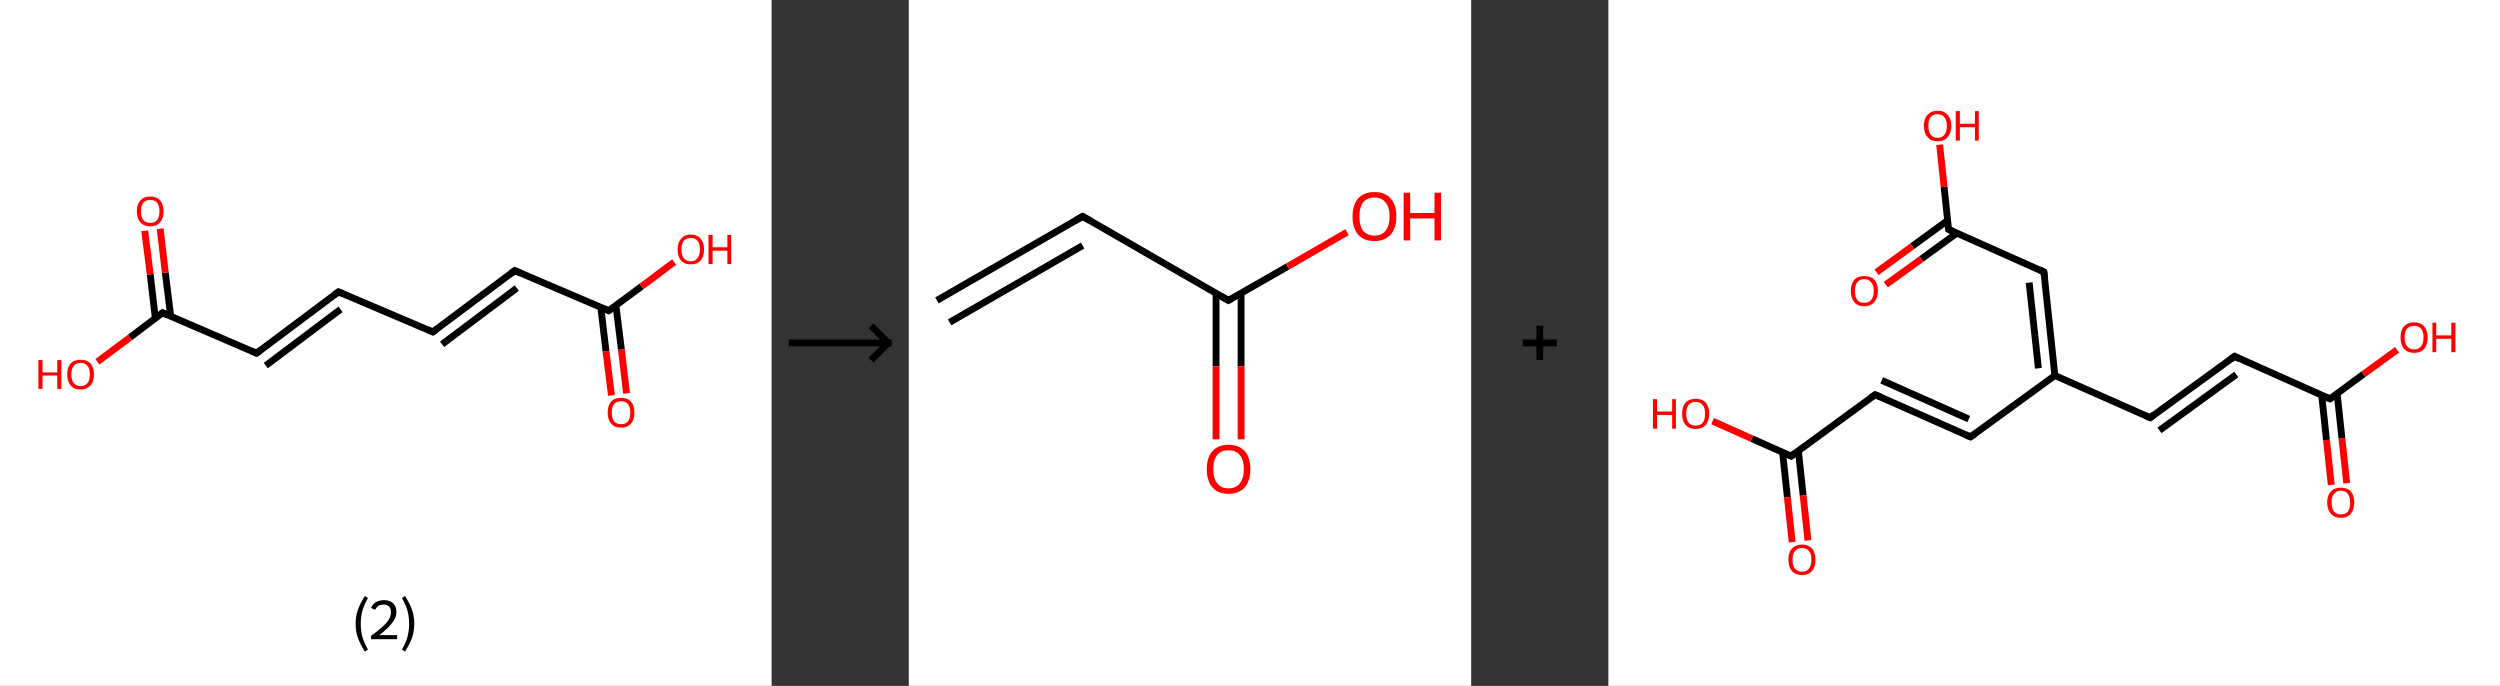 <?xml version='1.0' encoding='ASCII' standalone='yes'?>
<svg xmlns="http://www.w3.org/2000/svg" xmlns:xlink="http://www.w3.org/1999/xlink" version="1.1" width="729.0px" viewBox="0 0 729.0 200.0" height="200.0px">
  <rect x="0" y="0" width="729.0" height="200.0" fill="#333333" stroke="none"/>
  <g>
    <g transform="translate(0, 0) scale(1 1) "><!-- END OF HEADER -->
<rect style="opacity:1.0;fill:#FFFFFF;stroke:none" width="225.0" height="200.0" x="0.0" y="0.0"> </rect>
<path class="bond-0 atom-0 atom-1" d="M 178.3,115.3 L 176.7,102.4" style="fill:none;fill-rule:evenodd;stroke:#FF0000;stroke-width:2.0px;stroke-linecap:butt;stroke-linejoin:miter;stroke-opacity:1"/>
<path class="bond-0 atom-0 atom-1" d="M 176.7,102.4 L 175.2,89.6" style="fill:none;fill-rule:evenodd;stroke:#000000;stroke-width:2.0px;stroke-linecap:butt;stroke-linejoin:miter;stroke-opacity:1"/>
<path class="bond-0 atom-0 atom-1" d="M 182.7,114.7 L 181.2,101.9" style="fill:none;fill-rule:evenodd;stroke:#FF0000;stroke-width:2.0px;stroke-linecap:butt;stroke-linejoin:miter;stroke-opacity:1"/>
<path class="bond-0 atom-0 atom-1" d="M 181.2,101.9 L 179.6,89.1" style="fill:none;fill-rule:evenodd;stroke:#000000;stroke-width:2.0px;stroke-linecap:butt;stroke-linejoin:miter;stroke-opacity:1"/>
<path class="bond-1 atom-1 atom-2" d="M 177.5,90.6 L 187.1,83.5" style="fill:none;fill-rule:evenodd;stroke:#000000;stroke-width:2.0px;stroke-linecap:butt;stroke-linejoin:miter;stroke-opacity:1"/>
<path class="bond-1 atom-1 atom-2" d="M 187.1,83.5 L 196.6,76.4" style="fill:none;fill-rule:evenodd;stroke:#FF0000;stroke-width:2.0px;stroke-linecap:butt;stroke-linejoin:miter;stroke-opacity:1"/>
<path class="bond-2 atom-1 atom-3" d="M 177.5,90.6 L 150.1,78.9" style="fill:none;fill-rule:evenodd;stroke:#000000;stroke-width:2.0px;stroke-linecap:butt;stroke-linejoin:miter;stroke-opacity:1"/>
<path class="bond-3 atom-3 atom-4" d="M 150.1,78.9 L 126.2,96.8" style="fill:none;fill-rule:evenodd;stroke:#000000;stroke-width:2.0px;stroke-linecap:butt;stroke-linejoin:miter;stroke-opacity:1"/>
<path class="bond-3 atom-3 atom-4" d="M 150.7,84.0 L 128.9,100.4" style="fill:none;fill-rule:evenodd;stroke:#000000;stroke-width:2.0px;stroke-linecap:butt;stroke-linejoin:miter;stroke-opacity:1"/>
<path class="bond-4 atom-4 atom-5" d="M 126.2,96.8 L 98.7,85.1" style="fill:none;fill-rule:evenodd;stroke:#000000;stroke-width:2.0px;stroke-linecap:butt;stroke-linejoin:miter;stroke-opacity:1"/>
<path class="bond-5 atom-5 atom-6" d="M 98.7,85.1 L 74.8,103.0" style="fill:none;fill-rule:evenodd;stroke:#000000;stroke-width:2.0px;stroke-linecap:butt;stroke-linejoin:miter;stroke-opacity:1"/>
<path class="bond-5 atom-5 atom-6" d="M 99.3,90.2 L 77.5,106.6" style="fill:none;fill-rule:evenodd;stroke:#000000;stroke-width:2.0px;stroke-linecap:butt;stroke-linejoin:miter;stroke-opacity:1"/>
<path class="bond-6 atom-6 atom-7" d="M 74.8,103.0 L 47.4,91.2" style="fill:none;fill-rule:evenodd;stroke:#000000;stroke-width:2.0px;stroke-linecap:butt;stroke-linejoin:miter;stroke-opacity:1"/>
<path class="bond-7 atom-7 atom-8" d="M 49.8,92.3 L 48.2,79.5" style="fill:none;fill-rule:evenodd;stroke:#000000;stroke-width:2.0px;stroke-linecap:butt;stroke-linejoin:miter;stroke-opacity:1"/>
<path class="bond-7 atom-7 atom-8" d="M 48.2,79.5 L 46.7,66.7" style="fill:none;fill-rule:evenodd;stroke:#FF0000;stroke-width:2.0px;stroke-linecap:butt;stroke-linejoin:miter;stroke-opacity:1"/>
<path class="bond-7 atom-7 atom-8" d="M 45.3,92.8 L 43.8,80.0" style="fill:none;fill-rule:evenodd;stroke:#000000;stroke-width:2.0px;stroke-linecap:butt;stroke-linejoin:miter;stroke-opacity:1"/>
<path class="bond-7 atom-7 atom-8" d="M 43.8,80.0 L 42.2,67.3" style="fill:none;fill-rule:evenodd;stroke:#FF0000;stroke-width:2.0px;stroke-linecap:butt;stroke-linejoin:miter;stroke-opacity:1"/>
<path class="bond-8 atom-7 atom-9" d="M 47.4,91.2 L 37.9,98.4" style="fill:none;fill-rule:evenodd;stroke:#000000;stroke-width:2.0px;stroke-linecap:butt;stroke-linejoin:miter;stroke-opacity:1"/>
<path class="bond-8 atom-7 atom-9" d="M 37.9,98.4 L 28.4,105.5" style="fill:none;fill-rule:evenodd;stroke:#FF0000;stroke-width:2.0px;stroke-linecap:butt;stroke-linejoin:miter;stroke-opacity:1"/>
<path d="M 178.0,90.3 L 177.5,90.6 L 176.2,90.0" style="fill:none;stroke:#000000;stroke-width:2.0px;stroke-linecap:butt;stroke-linejoin:miter;stroke-opacity:1;"/>
<path d="M 151.5,79.5 L 150.1,78.9 L 148.9,79.8" style="fill:none;stroke:#000000;stroke-width:2.0px;stroke-linecap:butt;stroke-linejoin:miter;stroke-opacity:1;"/>
<path d="M 127.4,95.9 L 126.2,96.8 L 124.8,96.2" style="fill:none;stroke:#000000;stroke-width:2.0px;stroke-linecap:butt;stroke-linejoin:miter;stroke-opacity:1;"/>
<path d="M 100.1,85.7 L 98.7,85.1 L 97.5,86.0" style="fill:none;stroke:#000000;stroke-width:2.0px;stroke-linecap:butt;stroke-linejoin:miter;stroke-opacity:1;"/>
<path d="M 76.0,102.1 L 74.8,103.0 L 73.5,102.4" style="fill:none;stroke:#000000;stroke-width:2.0px;stroke-linecap:butt;stroke-linejoin:miter;stroke-opacity:1;"/>
<path d="M 48.7,91.8 L 47.4,91.2 L 46.9,91.6" style="fill:none;stroke:#000000;stroke-width:2.0px;stroke-linecap:butt;stroke-linejoin:miter;stroke-opacity:1;"/>
<path class="atom-0" d="M 177.2 120.3 Q 177.2 118.3, 178.2 117.1 Q 179.2 116.0, 181.1 116.0 Q 183.0 116.0, 184.0 117.1 Q 185.0 118.3, 185.0 120.3 Q 185.0 122.4, 184.0 123.5 Q 183.0 124.7, 181.1 124.7 Q 179.2 124.7, 178.2 123.5 Q 177.2 122.4, 177.2 120.3 M 181.1 123.7 Q 182.4 123.7, 183.1 122.9 Q 183.8 122.0, 183.8 120.3 Q 183.8 118.6, 183.1 117.8 Q 182.4 117.0, 181.1 117.0 Q 179.8 117.0, 179.1 117.8 Q 178.4 118.6, 178.4 120.3 Q 178.4 122.0, 179.1 122.9 Q 179.8 123.7, 181.1 123.7 " fill="#FF0000"/>
<path class="atom-2" d="M 197.6 72.7 Q 197.6 70.7, 198.6 69.6 Q 199.6 68.4, 201.4 68.4 Q 203.3 68.4, 204.3 69.6 Q 205.3 70.7, 205.3 72.7 Q 205.3 74.8, 204.3 76.0 Q 203.3 77.1, 201.4 77.1 Q 199.6 77.1, 198.6 76.0 Q 197.6 74.8, 197.6 72.7 M 201.4 76.2 Q 202.7 76.2, 203.4 75.3 Q 204.1 74.4, 204.1 72.7 Q 204.1 71.1, 203.4 70.2 Q 202.7 69.4, 201.4 69.4 Q 200.1 69.4, 199.4 70.2 Q 198.7 71.1, 198.7 72.7 Q 198.7 74.4, 199.4 75.3 Q 200.1 76.2, 201.4 76.2 " fill="#FF0000"/>
<path class="atom-2" d="M 206.6 68.5 L 207.8 68.5 L 207.8 72.1 L 212.1 72.1 L 212.1 68.5 L 213.2 68.5 L 213.2 77.0 L 212.1 77.0 L 212.1 73.1 L 207.8 73.1 L 207.8 77.0 L 206.6 77.0 L 206.6 68.5 " fill="#FF0000"/>
<path class="atom-8" d="M 39.9 61.6 Q 39.9 59.6, 40.9 58.5 Q 41.9 57.3, 43.8 57.3 Q 45.7 57.3, 46.7 58.5 Q 47.7 59.6, 47.7 61.6 Q 47.7 63.7, 46.7 64.8 Q 45.7 66.0, 43.8 66.0 Q 41.9 66.0, 40.9 64.8 Q 39.9 63.7, 39.9 61.6 M 43.8 65.0 Q 45.1 65.0, 45.8 64.2 Q 46.5 63.3, 46.5 61.6 Q 46.5 60.0, 45.8 59.1 Q 45.1 58.3, 43.8 58.3 Q 42.5 58.3, 41.8 59.1 Q 41.1 59.9, 41.1 61.6 Q 41.1 63.3, 41.8 64.2 Q 42.5 65.0, 43.8 65.0 " fill="#FF0000"/>
<path class="atom-9" d="M 11.2 105.0 L 12.4 105.0 L 12.4 108.6 L 16.7 108.6 L 16.7 105.0 L 17.9 105.0 L 17.9 113.4 L 16.7 113.4 L 16.7 109.5 L 12.4 109.5 L 12.4 113.4 L 11.2 113.4 L 11.2 105.0 " fill="#FF0000"/>
<path class="atom-9" d="M 19.6 109.2 Q 19.6 107.1, 20.6 106.0 Q 21.6 104.9, 23.5 104.9 Q 25.4 104.9, 26.4 106.0 Q 27.4 107.1, 27.4 109.2 Q 27.4 111.2, 26.4 112.4 Q 25.3 113.6, 23.5 113.6 Q 21.6 113.6, 20.6 112.4 Q 19.6 111.2, 19.6 109.2 M 23.5 112.6 Q 24.8 112.6, 25.5 111.7 Q 26.2 110.9, 26.2 109.2 Q 26.2 107.5, 25.5 106.7 Q 24.8 105.8, 23.5 105.8 Q 22.2 105.8, 21.5 106.7 Q 20.8 107.5, 20.8 109.2 Q 20.8 110.9, 21.5 111.7 Q 22.2 112.6, 23.5 112.6 " fill="#FF0000"/>
<path class="legend" d="M 103.7 181.9 Q 103.7 179.6, 104.4 177.7 Q 105.1 175.8, 106.4 173.8 L 107.3 174.4 Q 106.2 176.3, 105.7 178.0 Q 105.2 179.7, 105.2 181.9 Q 105.2 184.0, 105.7 185.8 Q 106.2 187.5, 107.3 189.4 L 106.4 190.0 Q 105.1 188.0, 104.4 186.1 Q 103.7 184.2, 103.7 181.9 " fill="#000000"/>
<path class="legend" d="M 108.2 177.3 Q 108.6 176.2, 109.6 175.6 Q 110.6 175.0, 112.0 175.0 Q 113.7 175.0, 114.6 175.9 Q 115.6 176.8, 115.6 178.5 Q 115.6 180.2, 114.3 181.7 Q 113.1 183.3, 110.6 185.2 L 115.8 185.2 L 115.8 186.4 L 108.2 186.4 L 108.2 185.4 Q 110.3 183.9, 111.5 182.8 Q 112.8 181.6, 113.4 180.6 Q 114.0 179.6, 114.0 178.6 Q 114.0 177.5, 113.5 176.9 Q 112.9 176.3, 112.0 176.3 Q 111.0 176.3, 110.4 176.6 Q 109.8 177.0, 109.4 177.8 L 108.2 177.3 " fill="#000000"/>
<path class="legend" d="M 120.8 181.9 Q 120.8 184.2, 120.1 186.1 Q 119.4 188.0, 118.1 190.0 L 117.2 189.4 Q 118.3 187.5, 118.8 185.8 Q 119.3 184.0, 119.3 181.9 Q 119.3 179.7, 118.8 178.0 Q 118.3 176.3, 117.2 174.4 L 118.1 173.8 Q 119.4 175.8, 120.1 177.7 Q 120.8 179.6, 120.8 181.9 " fill="#000000"/>
</g>
    <g transform="translate(225.0, 0) scale(1 1) "><line x1="5" y1="100" x2="35" y2="100" style="stroke:rgb(0,0,0);stroke-width:2"/>
  <line x1="34" y1="100" x2="29" y2="95" style="stroke:rgb(0,0,0);stroke-width:2"/>
  <line x1="34" y1="100" x2="29" y2="105" style="stroke:rgb(0,0,0);stroke-width:2"/>
</g>
    <g transform="translate(265.0, 0) scale(1 1) "><!-- END OF HEADER -->
<rect style="opacity:1.0;fill:#FFFFFF;stroke:none" width="164.0" height="200.0" x="0.0" y="0.0"> </rect>
<path class="bond-0 atom-0 atom-1" d="M 8.2,87.6 L 50.7,63.1" style="fill:none;fill-rule:evenodd;stroke:#000000;stroke-width:2.0px;stroke-linecap:butt;stroke-linejoin:miter;stroke-opacity:1"/>
<path class="bond-0 atom-0 atom-1" d="M 11.9,94.0 L 50.7,71.6" style="fill:none;fill-rule:evenodd;stroke:#000000;stroke-width:2.0px;stroke-linecap:butt;stroke-linejoin:miter;stroke-opacity:1"/>
<path class="bond-1 atom-1 atom-2" d="M 50.7,63.1 L 93.2,87.6" style="fill:none;fill-rule:evenodd;stroke:#000000;stroke-width:2.0px;stroke-linecap:butt;stroke-linejoin:miter;stroke-opacity:1"/>
<path class="bond-2 atom-2 atom-3" d="M 89.6,85.5 L 89.6,106.8" style="fill:none;fill-rule:evenodd;stroke:#000000;stroke-width:2.0px;stroke-linecap:butt;stroke-linejoin:miter;stroke-opacity:1"/>
<path class="bond-2 atom-2 atom-3" d="M 89.6,106.8 L 89.6,128.1" style="fill:none;fill-rule:evenodd;stroke:#FF0000;stroke-width:2.0px;stroke-linecap:butt;stroke-linejoin:miter;stroke-opacity:1"/>
<path class="bond-2 atom-2 atom-3" d="M 96.9,85.5 L 96.9,106.8" style="fill:none;fill-rule:evenodd;stroke:#000000;stroke-width:2.0px;stroke-linecap:butt;stroke-linejoin:miter;stroke-opacity:1"/>
<path class="bond-2 atom-2 atom-3" d="M 96.9,106.8 L 96.9,128.1" style="fill:none;fill-rule:evenodd;stroke:#FF0000;stroke-width:2.0px;stroke-linecap:butt;stroke-linejoin:miter;stroke-opacity:1"/>
<path class="bond-3 atom-2 atom-4" d="M 93.2,87.6 L 110.5,77.7" style="fill:none;fill-rule:evenodd;stroke:#000000;stroke-width:2.0px;stroke-linecap:butt;stroke-linejoin:miter;stroke-opacity:1"/>
<path class="bond-3 atom-2 atom-4" d="M 110.5,77.7 L 127.8,67.7" style="fill:none;fill-rule:evenodd;stroke:#FF0000;stroke-width:2.0px;stroke-linecap:butt;stroke-linejoin:miter;stroke-opacity:1"/>
<path d="M 48.6,64.3 L 50.7,63.1 L 52.8,64.3" style="fill:none;stroke:#000000;stroke-width:2.0px;stroke-linecap:butt;stroke-linejoin:miter;stroke-opacity:1;"/>
<path d="M 91.1,86.4 L 93.2,87.6 L 94.1,87.1" style="fill:none;stroke:#000000;stroke-width:2.0px;stroke-linecap:butt;stroke-linejoin:miter;stroke-opacity:1;"/>
<path class="atom-3" d="M 86.9 136.8 Q 86.9 133.4, 88.5 131.6 Q 90.2 129.7, 93.2 129.7 Q 96.3 129.7, 98.0 131.6 Q 99.6 133.4, 99.6 136.8 Q 99.6 140.1, 98.0 142.1 Q 96.3 144.0, 93.2 144.0 Q 90.2 144.0, 88.5 142.1 Q 86.9 140.2, 86.9 136.8 M 93.2 142.4 Q 95.4 142.4, 96.5 141.0 Q 97.7 139.5, 97.7 136.8 Q 97.7 134.0, 96.5 132.7 Q 95.4 131.3, 93.2 131.3 Q 91.1 131.3, 90.0 132.6 Q 88.8 134.0, 88.8 136.8 Q 88.8 139.6, 90.0 141.0 Q 91.1 142.4, 93.2 142.4 " fill="#FF0000"/>
<path class="atom-4" d="M 129.4 63.1 Q 129.4 59.8, 131.0 57.9 Q 132.7 56.0, 135.8 56.0 Q 138.9 56.0, 140.5 57.9 Q 142.2 59.8, 142.2 63.1 Q 142.2 66.5, 140.5 68.4 Q 138.8 70.3, 135.8 70.3 Q 132.7 70.3, 131.0 68.4 Q 129.4 66.5, 129.4 63.1 M 135.8 68.7 Q 137.9 68.7, 139.0 67.3 Q 140.2 65.9, 140.2 63.1 Q 140.2 60.4, 139.0 59.0 Q 137.9 57.6, 135.8 57.6 Q 133.7 57.6, 132.5 59.0 Q 131.4 60.4, 131.4 63.1 Q 131.4 65.9, 132.5 67.3 Q 133.7 68.7, 135.8 68.7 " fill="#FF0000"/>
<path class="atom-4" d="M 144.3 56.2 L 146.2 56.2 L 146.2 62.1 L 153.3 62.1 L 153.3 56.2 L 155.2 56.2 L 155.2 70.1 L 153.3 70.1 L 153.3 63.7 L 146.2 63.7 L 146.2 70.1 L 144.3 70.1 L 144.3 56.2 " fill="#FF0000"/>
</g>
    <g transform="translate(429.0, 0) scale(1 1) "><line x1="15" y1="100" x2="25" y2="100" style="stroke:rgb(0,0,0);stroke-width:2"/>
  <line x1="20" y1="95" x2="20" y2="105" style="stroke:rgb(0,0,0);stroke-width:2"/>
</g>
    <g transform="translate(469.0, 0) scale(1 1) "><!-- END OF HEADER -->
<rect style="opacity:1.0;fill:#FFFFFF;stroke:none" width="260.0" height="200.0" x="0.0" y="0.0"> </rect>
<path class="bond-0 atom-0 atom-1" d="M 210.8,141.4 L 209.4,128.3" style="fill:none;fill-rule:evenodd;stroke:#FF0000;stroke-width:2.0px;stroke-linecap:butt;stroke-linejoin:miter;stroke-opacity:1"/>
<path class="bond-0 atom-0 atom-1" d="M 209.4,128.3 L 208.0,115.2" style="fill:none;fill-rule:evenodd;stroke:#000000;stroke-width:2.0px;stroke-linecap:butt;stroke-linejoin:miter;stroke-opacity:1"/>
<path class="bond-0 atom-0 atom-1" d="M 215.3,140.9 L 213.9,127.8" style="fill:none;fill-rule:evenodd;stroke:#FF0000;stroke-width:2.0px;stroke-linecap:butt;stroke-linejoin:miter;stroke-opacity:1"/>
<path class="bond-0 atom-0 atom-1" d="M 213.9,127.8 L 212.5,114.7" style="fill:none;fill-rule:evenodd;stroke:#000000;stroke-width:2.0px;stroke-linecap:butt;stroke-linejoin:miter;stroke-opacity:1"/>
<path class="bond-1 atom-1 atom-2" d="M 210.4,116.3 L 220.2,109.1" style="fill:none;fill-rule:evenodd;stroke:#000000;stroke-width:2.0px;stroke-linecap:butt;stroke-linejoin:miter;stroke-opacity:1"/>
<path class="bond-1 atom-1 atom-2" d="M 220.2,109.1 L 230.0,102.0" style="fill:none;fill-rule:evenodd;stroke:#FF0000;stroke-width:2.0px;stroke-linecap:butt;stroke-linejoin:miter;stroke-opacity:1"/>
<path class="bond-2 atom-1 atom-3" d="M 210.4,116.3 L 182.6,103.9" style="fill:none;fill-rule:evenodd;stroke:#000000;stroke-width:2.0px;stroke-linecap:butt;stroke-linejoin:miter;stroke-opacity:1"/>
<path class="bond-3 atom-3 atom-4" d="M 182.6,103.9 L 158.0,121.8" style="fill:none;fill-rule:evenodd;stroke:#000000;stroke-width:2.0px;stroke-linecap:butt;stroke-linejoin:miter;stroke-opacity:1"/>
<path class="bond-3 atom-3 atom-4" d="M 183.1,109.2 L 160.7,125.5" style="fill:none;fill-rule:evenodd;stroke:#000000;stroke-width:2.0px;stroke-linecap:butt;stroke-linejoin:miter;stroke-opacity:1"/>
<path class="bond-4 atom-4 atom-5" d="M 158.0,121.8 L 130.2,109.5" style="fill:none;fill-rule:evenodd;stroke:#000000;stroke-width:2.0px;stroke-linecap:butt;stroke-linejoin:miter;stroke-opacity:1"/>
<path class="bond-5 atom-5 atom-6" d="M 130.2,109.5 L 105.6,127.4" style="fill:none;fill-rule:evenodd;stroke:#000000;stroke-width:2.0px;stroke-linecap:butt;stroke-linejoin:miter;stroke-opacity:1"/>
<path class="bond-6 atom-6 atom-7" d="M 105.6,127.4 L 77.8,115.1" style="fill:none;fill-rule:evenodd;stroke:#000000;stroke-width:2.0px;stroke-linecap:butt;stroke-linejoin:miter;stroke-opacity:1"/>
<path class="bond-6 atom-6 atom-7" d="M 105.1,122.2 L 79.7,110.9" style="fill:none;fill-rule:evenodd;stroke:#000000;stroke-width:2.0px;stroke-linecap:butt;stroke-linejoin:miter;stroke-opacity:1"/>
<path class="bond-7 atom-7 atom-8" d="M 77.8,115.1 L 53.3,133.0" style="fill:none;fill-rule:evenodd;stroke:#000000;stroke-width:2.0px;stroke-linecap:butt;stroke-linejoin:miter;stroke-opacity:1"/>
<path class="bond-8 atom-8 atom-9" d="M 50.8,131.9 L 52.2,145.0" style="fill:none;fill-rule:evenodd;stroke:#000000;stroke-width:2.0px;stroke-linecap:butt;stroke-linejoin:miter;stroke-opacity:1"/>
<path class="bond-8 atom-8 atom-9" d="M 52.2,145.0 L 53.6,158.1" style="fill:none;fill-rule:evenodd;stroke:#FF0000;stroke-width:2.0px;stroke-linecap:butt;stroke-linejoin:miter;stroke-opacity:1"/>
<path class="bond-8 atom-8 atom-9" d="M 55.4,131.4 L 56.8,144.5" style="fill:none;fill-rule:evenodd;stroke:#000000;stroke-width:2.0px;stroke-linecap:butt;stroke-linejoin:miter;stroke-opacity:1"/>
<path class="bond-8 atom-8 atom-9" d="M 56.8,144.5 L 58.2,157.6" style="fill:none;fill-rule:evenodd;stroke:#FF0000;stroke-width:2.0px;stroke-linecap:butt;stroke-linejoin:miter;stroke-opacity:1"/>
<path class="bond-9 atom-8 atom-10" d="M 53.3,133.0 L 41.8,127.9" style="fill:none;fill-rule:evenodd;stroke:#000000;stroke-width:2.0px;stroke-linecap:butt;stroke-linejoin:miter;stroke-opacity:1"/>
<path class="bond-9 atom-8 atom-10" d="M 41.8,127.9 L 30.4,122.8" style="fill:none;fill-rule:evenodd;stroke:#FF0000;stroke-width:2.0px;stroke-linecap:butt;stroke-linejoin:miter;stroke-opacity:1"/>
<path class="bond-10 atom-5 atom-11" d="M 130.2,109.5 L 127.0,79.3" style="fill:none;fill-rule:evenodd;stroke:#000000;stroke-width:2.0px;stroke-linecap:butt;stroke-linejoin:miter;stroke-opacity:1"/>
<path class="bond-10 atom-5 atom-11" d="M 125.4,107.4 L 122.7,82.4" style="fill:none;fill-rule:evenodd;stroke:#000000;stroke-width:2.0px;stroke-linecap:butt;stroke-linejoin:miter;stroke-opacity:1"/>
<path class="bond-11 atom-11 atom-12" d="M 127.0,79.3 L 99.2,66.9" style="fill:none;fill-rule:evenodd;stroke:#000000;stroke-width:2.0px;stroke-linecap:butt;stroke-linejoin:miter;stroke-opacity:1"/>
<path class="bond-12 atom-12 atom-13" d="M 98.9,64.3 L 88.6,71.8" style="fill:none;fill-rule:evenodd;stroke:#000000;stroke-width:2.0px;stroke-linecap:butt;stroke-linejoin:miter;stroke-opacity:1"/>
<path class="bond-12 atom-12 atom-13" d="M 88.6,71.8 L 78.2,79.4" style="fill:none;fill-rule:evenodd;stroke:#FF0000;stroke-width:2.0px;stroke-linecap:butt;stroke-linejoin:miter;stroke-opacity:1"/>
<path class="bond-12 atom-12 atom-13" d="M 101.6,68.0 L 91.3,75.5" style="fill:none;fill-rule:evenodd;stroke:#000000;stroke-width:2.0px;stroke-linecap:butt;stroke-linejoin:miter;stroke-opacity:1"/>
<path class="bond-12 atom-12 atom-13" d="M 91.3,75.5 L 80.9,83.0" style="fill:none;fill-rule:evenodd;stroke:#FF0000;stroke-width:2.0px;stroke-linecap:butt;stroke-linejoin:miter;stroke-opacity:1"/>
<path class="bond-13 atom-12 atom-14" d="M 99.2,66.9 L 97.9,54.5" style="fill:none;fill-rule:evenodd;stroke:#000000;stroke-width:2.0px;stroke-linecap:butt;stroke-linejoin:miter;stroke-opacity:1"/>
<path class="bond-13 atom-12 atom-14" d="M 97.9,54.5 L 96.6,42.2" style="fill:none;fill-rule:evenodd;stroke:#FF0000;stroke-width:2.0px;stroke-linecap:butt;stroke-linejoin:miter;stroke-opacity:1"/>
<path d="M 210.9,115.9 L 210.4,116.3 L 209.0,115.7" style="fill:none;stroke:#000000;stroke-width:2.0px;stroke-linecap:butt;stroke-linejoin:miter;stroke-opacity:1;"/>
<path d="M 184.0,104.6 L 182.6,103.9 L 181.4,104.8" style="fill:none;stroke:#000000;stroke-width:2.0px;stroke-linecap:butt;stroke-linejoin:miter;stroke-opacity:1;"/>
<path d="M 159.2,120.9 L 158.0,121.8 L 156.6,121.2" style="fill:none;stroke:#000000;stroke-width:2.0px;stroke-linecap:butt;stroke-linejoin:miter;stroke-opacity:1;"/>
<path d="M 106.9,126.5 L 105.6,127.4 L 104.2,126.8" style="fill:none;stroke:#000000;stroke-width:2.0px;stroke-linecap:butt;stroke-linejoin:miter;stroke-opacity:1;"/>
<path d="M 79.2,115.7 L 77.8,115.1 L 76.6,115.9" style="fill:none;stroke:#000000;stroke-width:2.0px;stroke-linecap:butt;stroke-linejoin:miter;stroke-opacity:1;"/>
<path d="M 54.5,132.1 L 53.3,133.0 L 52.7,132.7" style="fill:none;stroke:#000000;stroke-width:2.0px;stroke-linecap:butt;stroke-linejoin:miter;stroke-opacity:1;"/>
<path d="M 127.2,80.8 L 127.0,79.3 L 125.6,78.6" style="fill:none;stroke:#000000;stroke-width:2.0px;stroke-linecap:butt;stroke-linejoin:miter;stroke-opacity:1;"/>
<path d="M 100.6,67.5 L 99.2,66.9 L 99.1,66.3" style="fill:none;stroke:#000000;stroke-width:2.0px;stroke-linecap:butt;stroke-linejoin:miter;stroke-opacity:1;"/>
<path class="atom-0" d="M 209.6 146.5 Q 209.6 144.5, 210.7 143.3 Q 211.7 142.2, 213.6 142.2 Q 215.5 142.2, 216.5 143.3 Q 217.5 144.5, 217.5 146.5 Q 217.5 148.6, 216.5 149.8 Q 215.5 151.0, 213.6 151.0 Q 211.7 151.0, 210.7 149.8 Q 209.6 148.6, 209.6 146.5 M 213.6 150.0 Q 214.9 150.0, 215.6 149.2 Q 216.3 148.3, 216.3 146.5 Q 216.3 144.9, 215.6 144.0 Q 214.9 143.1, 213.6 143.1 Q 212.3 143.1, 211.6 144.0 Q 210.9 144.8, 210.9 146.5 Q 210.9 148.3, 211.6 149.2 Q 212.3 150.0, 213.6 150.0 " fill="#FF0000"/>
<path class="atom-2" d="M 231.0 98.4 Q 231.0 96.3, 232.0 95.2 Q 233.1 94.0, 235.0 94.0 Q 236.9 94.0, 237.9 95.2 Q 238.9 96.3, 238.9 98.4 Q 238.9 100.5, 237.9 101.7 Q 236.9 102.9, 235.0 102.9 Q 233.1 102.9, 232.0 101.7 Q 231.0 100.5, 231.0 98.4 M 235.0 101.9 Q 236.3 101.9, 237.0 101.0 Q 237.7 100.1, 237.7 98.4 Q 237.7 96.7, 237.0 95.9 Q 236.3 95.0, 235.0 95.0 Q 233.7 95.0, 232.9 95.8 Q 232.2 96.7, 232.2 98.4 Q 232.2 100.1, 232.9 101.0 Q 233.7 101.9, 235.0 101.9 " fill="#FF0000"/>
<path class="atom-2" d="M 240.3 94.1 L 241.4 94.1 L 241.4 97.8 L 245.8 97.8 L 245.8 94.1 L 247.0 94.1 L 247.0 102.7 L 245.8 102.7 L 245.8 98.8 L 241.4 98.8 L 241.4 102.7 L 240.3 102.7 L 240.3 94.1 " fill="#FF0000"/>
<path class="atom-9" d="M 52.5 163.2 Q 52.5 161.1, 53.5 160.0 Q 54.6 158.8, 56.5 158.8 Q 58.4 158.8, 59.4 160.0 Q 60.4 161.1, 60.4 163.2 Q 60.4 165.3, 59.4 166.5 Q 58.3 167.7, 56.5 167.7 Q 54.6 167.7, 53.5 166.5 Q 52.5 165.3, 52.5 163.2 M 56.5 166.7 Q 57.8 166.7, 58.5 165.8 Q 59.2 164.9, 59.2 163.2 Q 59.2 161.5, 58.5 160.7 Q 57.8 159.8, 56.5 159.8 Q 55.1 159.8, 54.4 160.7 Q 53.7 161.5, 53.7 163.2 Q 53.7 165.0, 54.4 165.8 Q 55.1 166.7, 56.5 166.7 " fill="#FF0000"/>
<path class="atom-10" d="M 13.0 116.4 L 14.2 116.4 L 14.2 120.0 L 18.6 120.0 L 18.6 116.4 L 19.7 116.4 L 19.7 125.0 L 18.6 125.0 L 18.6 121.0 L 14.2 121.0 L 14.2 125.0 L 13.0 125.0 L 13.0 116.4 " fill="#FF0000"/>
<path class="atom-10" d="M 21.5 120.6 Q 21.5 118.6, 22.5 117.4 Q 23.5 116.3, 25.5 116.3 Q 27.4 116.3, 28.4 117.4 Q 29.4 118.6, 29.4 120.6 Q 29.4 122.7, 28.4 123.9 Q 27.3 125.1, 25.5 125.1 Q 23.6 125.1, 22.5 123.9 Q 21.5 122.7, 21.5 120.6 M 25.5 124.1 Q 26.8 124.1, 27.5 123.3 Q 28.2 122.4, 28.2 120.6 Q 28.2 118.9, 27.5 118.1 Q 26.8 117.2, 25.5 117.2 Q 24.1 117.2, 23.4 118.1 Q 22.7 118.9, 22.7 120.6 Q 22.7 122.4, 23.4 123.3 Q 24.1 124.1, 25.5 124.1 " fill="#FF0000"/>
<path class="atom-13" d="M 70.7 84.8 Q 70.7 82.8, 71.7 81.6 Q 72.7 80.5, 74.6 80.5 Q 76.5 80.5, 77.6 81.6 Q 78.6 82.8, 78.6 84.8 Q 78.6 86.9, 77.5 88.1 Q 76.5 89.3, 74.6 89.3 Q 72.7 89.3, 71.7 88.1 Q 70.7 86.9, 70.7 84.8 M 74.6 88.3 Q 75.9 88.3, 76.6 87.5 Q 77.4 86.6, 77.4 84.8 Q 77.4 83.1, 76.6 82.3 Q 75.9 81.4, 74.6 81.4 Q 73.3 81.4, 72.6 82.3 Q 71.9 83.1, 71.9 84.8 Q 71.9 86.6, 72.6 87.5 Q 73.3 88.3, 74.6 88.3 " fill="#FF0000"/>
<path class="atom-14" d="M 92.0 36.7 Q 92.0 34.6, 93.1 33.5 Q 94.1 32.3, 96.0 32.3 Q 97.9 32.3, 98.9 33.5 Q 100.0 34.6, 100.0 36.7 Q 100.0 38.8, 98.9 40.0 Q 97.9 41.2, 96.0 41.2 Q 94.1 41.2, 93.1 40.0 Q 92.0 38.8, 92.0 36.7 M 96.0 40.2 Q 97.3 40.2, 98.0 39.3 Q 98.7 38.4, 98.7 36.7 Q 98.7 35.0, 98.0 34.2 Q 97.3 33.3, 96.0 33.3 Q 94.7 33.3, 94.0 34.1 Q 93.3 35.0, 93.3 36.7 Q 93.3 38.4, 94.0 39.3 Q 94.7 40.2, 96.0 40.2 " fill="#FF0000"/>
<path class="atom-14" d="M 101.3 32.4 L 102.5 32.4 L 102.5 36.1 L 106.9 36.1 L 106.9 32.4 L 108.0 32.4 L 108.0 41.0 L 106.9 41.0 L 106.9 37.1 L 102.5 37.1 L 102.5 41.0 L 101.3 41.0 L 101.3 32.4 " fill="#FF0000"/>
</g>
  </g>
</svg>
